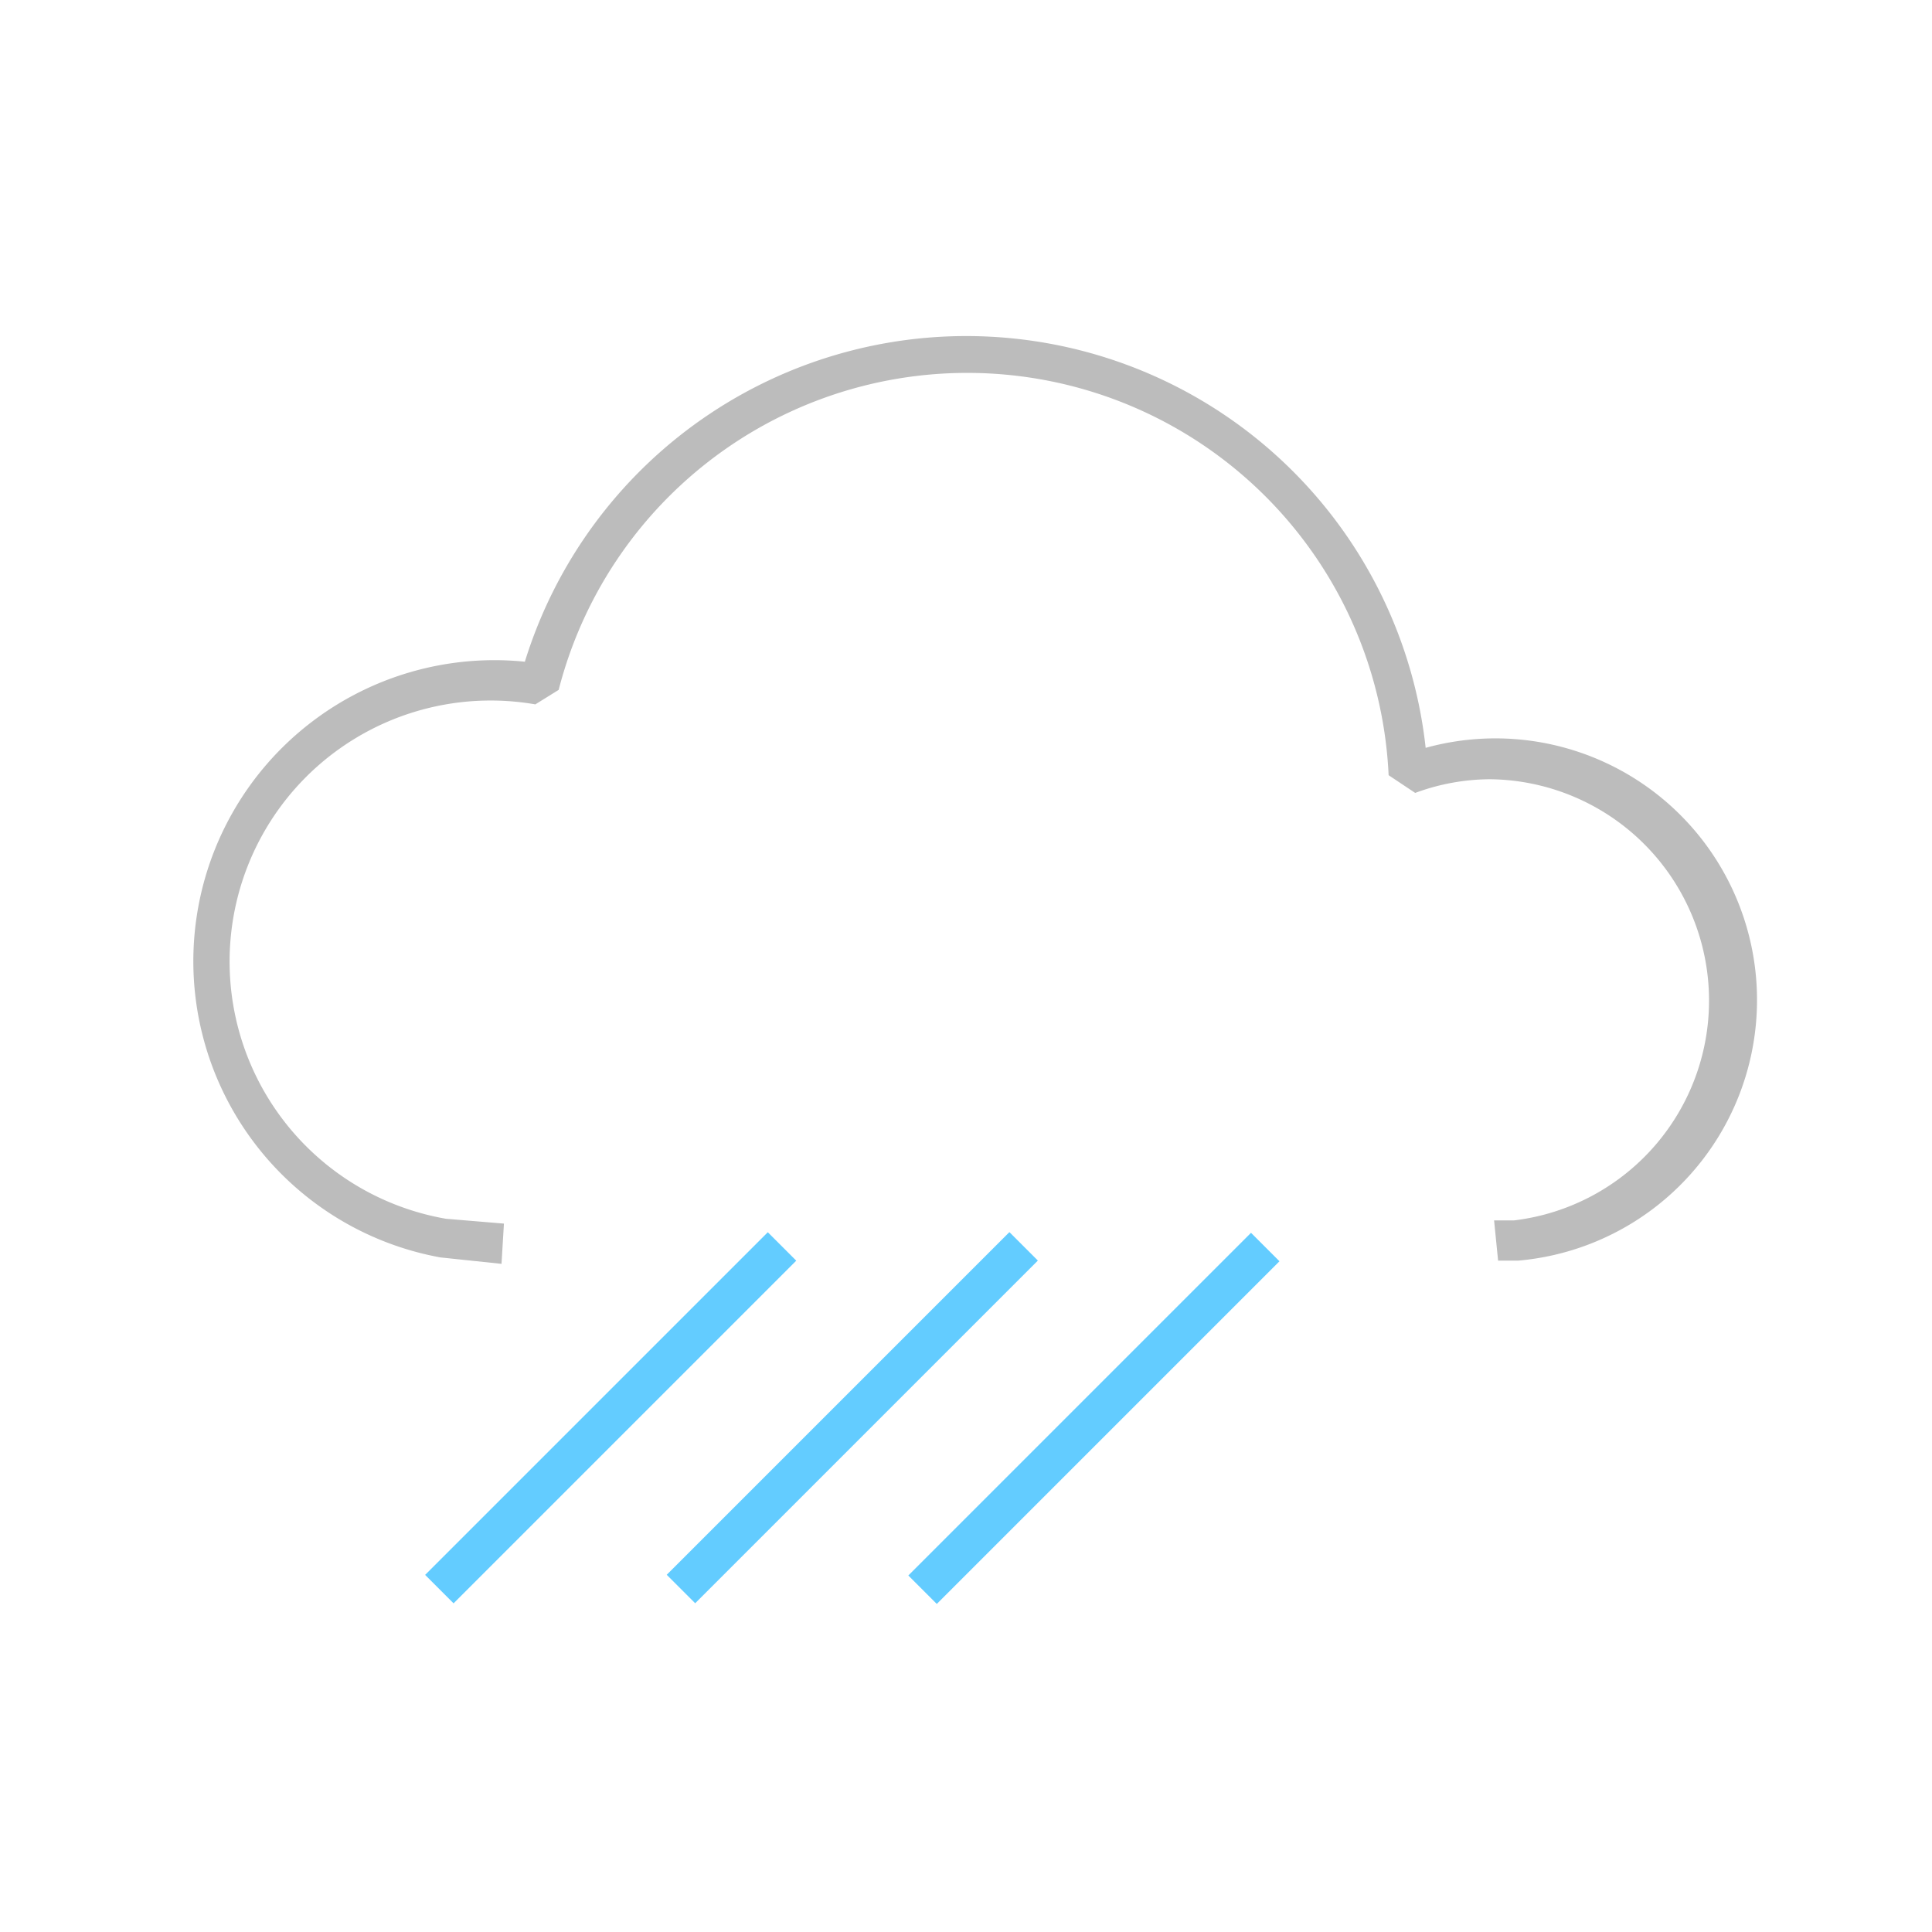 <svg id="Layer_1" data-name="Layer 1" xmlns="http://www.w3.org/2000/svg" viewBox="0 0 24 24"><defs><style>.cls-1{fill:#63ccff;}.cls-2{fill:#bcbcbc;}</style></defs><title>18</title><rect class="cls-1" x="10.58" y="17.37" width="6.02" height="0.5" transform="translate(-8.48 14.77) rotate(-45)"/><rect class="cls-1" x="7.58" y="17.37" width="6.02" height="0.5" transform="translate(-9.36 12.64) rotate(-45)"/><rect class="cls-1" x="4.58" y="17.37" width="6.02" height="0.5" transform="translate(-10.24 10.52) rotate(-45)"/><path class="cls-2" d="M6.23,15.7l-.76-.08h0A3.74,3.74,0,0,1,6.52,8.22,5.74,5.74,0,0,1,17.71,9.29a3.25,3.25,0,1,1,1.15,6.37l-.25,0-.05-.5.25,0a2.75,2.75,0,0,0-.3-5.48,2.71,2.71,0,0,0-.93.17l-.33-.22A5.24,5.24,0,0,0,6.94,8.57l-.29.18a3.24,3.24,0,1,0-1.11,6.39h0l.72.06Z"/></svg>